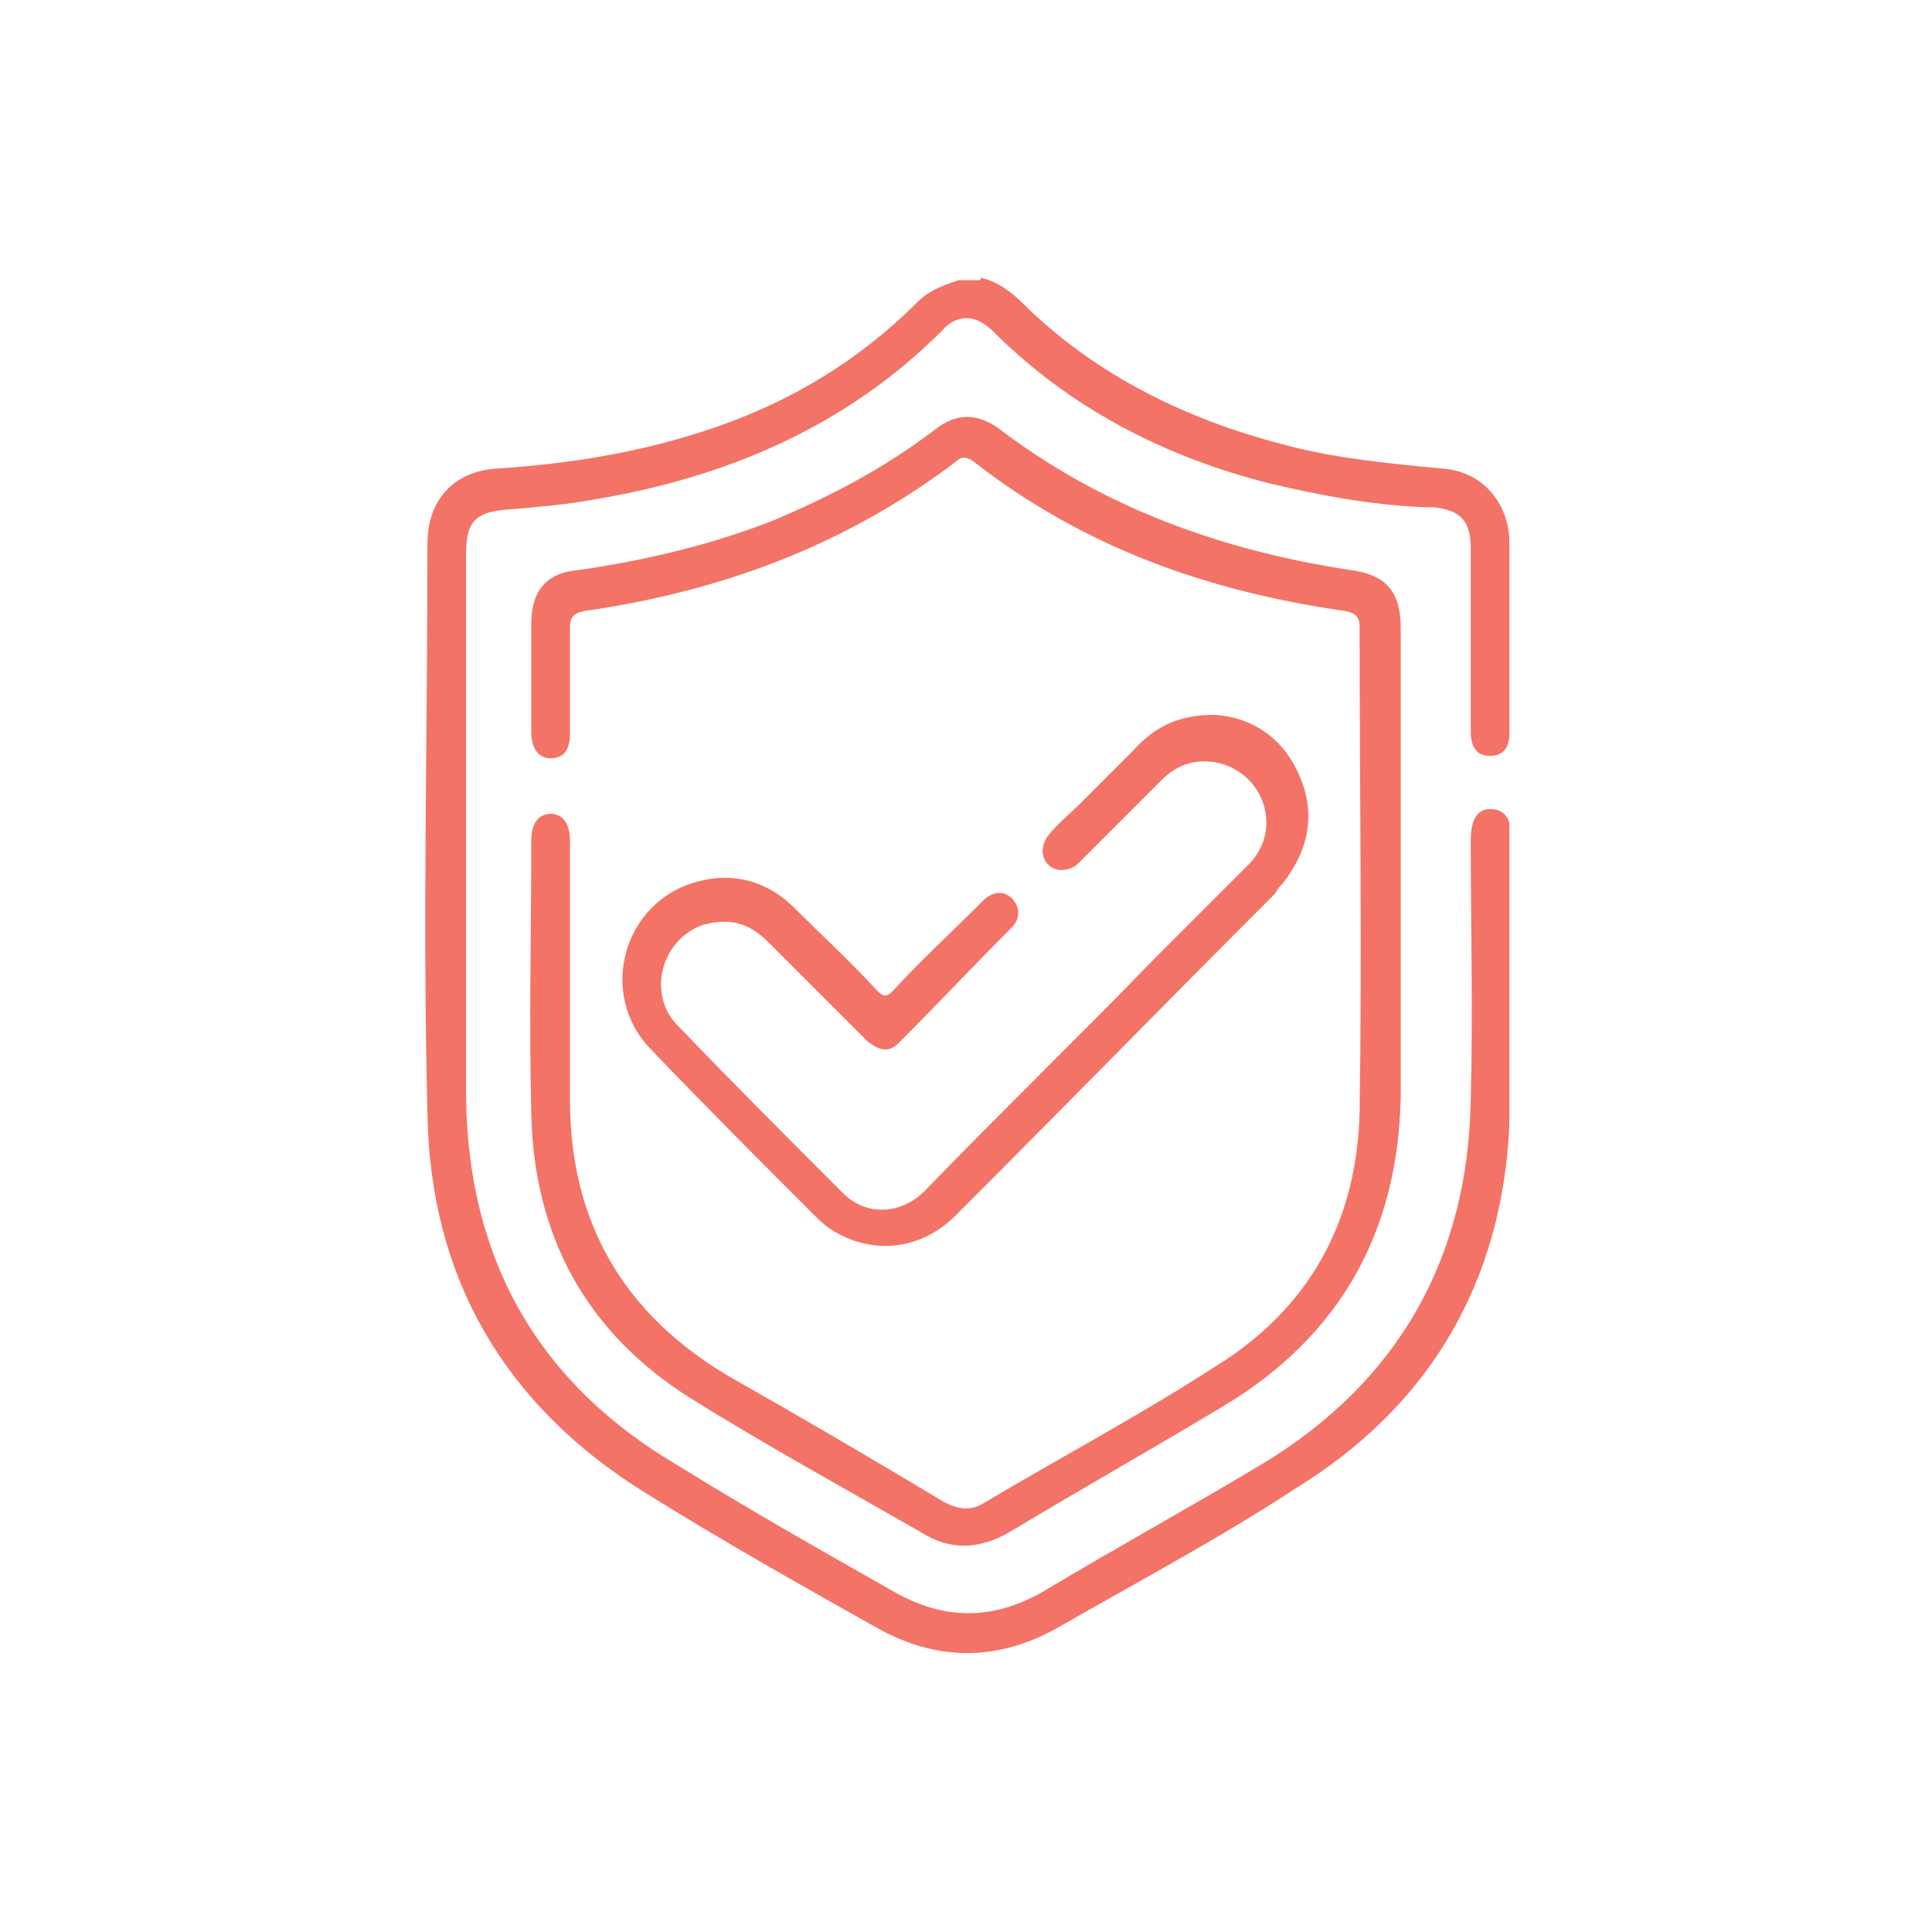 <?xml version="1.0" encoding="utf-8"?>
<!-- Generator: Adobe Illustrator 25.4.1, SVG Export Plug-In . SVG Version: 6.00 Build 0)  -->
<svg version="1.1" id="Layer_1" xmlns="http://www.w3.org/2000/svg" xmlns:xlink="http://www.w3.org/1999/xlink" x="0px" y="0px"
	 viewBox="0 0 80 80" style="enable-background:new 0 0 80 80;" xml:space="preserve">
<style type="text/css">
	.st0{clip-path:url(#SVGID_00000079488468603346227920000004621014845631404697_);fill:#F37367;}
	.st1{fill:#F37367;}
	.st2{clip-path:url(#SVGID_00000127012387695564762410000014412635223340378249_);fill:#F37367;}
	.st3{clip-path:url(#SVGID_00000010292051432827698570000015454853085992640940_);fill:#F37367;}
	.st4{clip-path:url(#SVGID_00000081634742147335682240000003141511603085190549_);fill:#F37367;}
	.st5{clip-path:url(#SVGID_00000035513054616075960770000016672446826819013016_);fill:#F37367;}
	.st6{clip-path:url(#SVGID_00000178199739480921546200000013690930897228230052_);fill:#F37367;}
	.st7{clip-path:url(#SVGID_00000131368240742289624290000001148881363567349435_);fill:#F37367;}
	.st8{clip-path:url(#SVGID_00000124156593778368006630000017564059417122939327_);fill:#F37367;}
	.st9{clip-path:url(#SVGID_00000146487859767336482300000002280057750659671178_);fill:#F37367;}
</style>
<g>
	<defs>
		<rect id="SVGID_00000078035268743935976800000013322333753644573062_" x="17.5" y="11.5" width="45" height="57"/>
	</defs>
	<clipPath id="SVGID_00000056400307173600507740000012596844872232850338_">
		<use xlink:href="#SVGID_00000078035268743935976800000013322333753644573062_"  style="overflow:visible;"/>
	</clipPath>
	<path style="clip-path:url(#SVGID_00000056400307173600507740000012596844872232850338_);fill:#F37367;" d="M40.6,11.5
		c0.9,0.2,1.5,0.8,2.1,1.4c3.1,2.9,6.8,4.6,10.8,5.6c2,0.5,4.1,0.7,6.2,0.9c1.6,0.1,2.7,1.3,2.8,2.9c0.1,2.7,0,5.4,0,8.1
		c0,0.6-0.3,0.9-0.8,0.9c-0.5,0-0.8-0.3-0.8-1c0-2.5,0-5.1,0-7.6c0-1.1-0.4-1.6-1.6-1.7c-0.1,0-0.3,0-0.4,0c-2.2-0.1-4.3-0.5-6.4-1
		c-4.3-1.1-8.2-3.1-11.4-6.3c-0.7-0.7-1.5-0.7-2.1,0c-4,4-9,6.1-14.5,7c-1.1,0.2-2.3,0.3-3.5,0.4c-1.3,0.1-1.7,0.5-1.7,1.8
		c0,7.5,0,15.1,0,22.6c0.1,6.7,3,11.8,8.8,15.2c2.9,1.8,5.9,3.5,8.9,5.2c2.1,1.2,4.1,1.2,6.2,0c3-1.8,6.1-3.5,9.1-5.3
		c5.6-3.4,8.5-8.5,8.6-15.1c0.1-3.6,0-7.1,0-10.7c0-0.9,0.3-1.3,0.8-1.3c0.6,0,0.9,0.4,0.9,1.3c0,3.9,0.1,7.9-0.1,11.8
		c-0.3,6.5-3.3,11.6-8.8,15c-3.2,2.1-6.6,3.9-9.9,5.8c-2.5,1.4-5,1.4-7.5,0c-3.2-1.8-6.4-3.6-9.6-5.6c-5.8-3.6-8.9-8.9-9-15.7
		c-0.2-7.9,0-15.7,0-23.6c0-1.8,1.1-3,2.9-3.1c3.1-0.2,6.1-0.7,9-1.7c3.2-1.1,6-2.8,8.4-5.2c0.5-0.5,1.1-0.7,1.7-0.9H40.6z"/>
	<path style="clip-path:url(#SVGID_00000056400307173600507740000012596844872232850338_);fill:#F37367;" d="M58,36
		c0,3.1,0,6.3,0,9.4c-0.1,5.6-2.5,9.9-7.3,12.8c-3,1.8-6,3.5-9,5.3c-1.1,0.6-2.2,0.7-3.3,0.1c-3.3-1.9-6.6-3.7-9.8-5.7
		c-4.3-2.7-6.5-6.7-6.6-11.8c-0.1-3.8,0-7.5,0-11.3c0-0.7,0.3-1.1,0.8-1.1c0.5,0,0.8,0.4,0.8,1.1c0,3.6,0,7.1,0,10.7
		c0,5.1,2.2,8.9,6.6,11.5c3,1.7,5.9,3.4,8.9,5.2c0.6,0.3,1.1,0.4,1.7,0c3.2-1.9,6.4-3.6,9.5-5.6c3.9-2.4,5.9-6,6-10.6
		c0.1-6.7,0-13.3,0-20c0-0.4-0.1-0.6-0.6-0.7c-5.6-0.8-10.8-2.6-15.4-6.2c-0.3-0.2-0.5-0.2-0.7,0c-4.6,3.5-9.8,5.4-15.4,6.2
		c-0.5,0.1-0.6,0.3-0.6,0.7c0,1.5,0,2.9,0,4.4c0,0.7-0.3,1-0.8,1c-0.5,0-0.8-0.4-0.8-1.1c0-1.5,0-3,0-4.5c0-1.3,0.6-2.1,2-2.2
		c2.7-0.4,5.3-1,7.9-2c2.4-1,4.7-2.2,6.8-3.8c0.9-0.7,1.7-0.7,2.6-0.1c4.3,3.3,9.3,5.1,14.6,5.9c1.5,0.2,2.1,0.9,2.1,2.4
		C58,29.3,58,32.7,58,36"/>
	<path style="clip-path:url(#SVGID_00000056400307173600507740000012596844872232850338_);fill:#F37367;" d="M50.3,29.6
		c1.5,0.1,2.8,0.9,3.5,2.5c0.7,1.6,0.4,3.1-0.7,4.5c-0.1,0.1-0.2,0.2-0.3,0.4c-4.4,4.4-8.7,8.8-13.1,13.2c-1.5,1.6-3.6,1.8-5.3,0.7
		c-0.3-0.2-0.5-0.4-0.7-0.6c-2.2-2.2-4.5-4.5-6.7-6.8c-2.3-2.3-1.2-6.2,1.9-7c1.5-0.4,2.9,0,4,1.1c1.1,1.1,2.3,2.2,3.4,3.4
		c0.3,0.3,0.4,0.3,0.7,0c1.1-1.2,2.3-2.3,3.5-3.5c0.1-0.1,0.2-0.2,0.3-0.3c0.4-0.3,0.8-0.3,1.1,0c0.3,0.3,0.4,0.8,0,1.2
		c-1.6,1.6-3.1,3.2-4.7,4.8c-0.4,0.4-0.8,0.3-1.3-0.1c-1.4-1.4-2.7-2.7-4.1-4.1c-0.8-0.8-1.6-1-2.7-0.7c-1.7,0.6-2.3,2.8-1.1,4.1
		c2.3,2.4,4.6,4.7,6.9,7c1,1,2.5,0.9,3.5-0.2c3.1-3.2,6.3-6.3,9.4-9.5c1.3-1.3,2.6-2.6,3.9-3.9c1.4-1.4,0.7-3.7-1.2-4.2
		c-0.9-0.2-1.7,0-2.4,0.7c-1.1,1.1-2.1,2.1-3.2,3.2c-0.1,0.1-0.2,0.2-0.3,0.3c-0.4,0.3-0.9,0.3-1.2,0c-0.3-0.3-0.3-0.8,0-1.2
		c0.4-0.5,0.9-0.9,1.3-1.3c0.7-0.7,1.5-1.5,2.2-2.2C47.9,30,48.9,29.6,50.3,29.6"/>
</g>
</svg>
